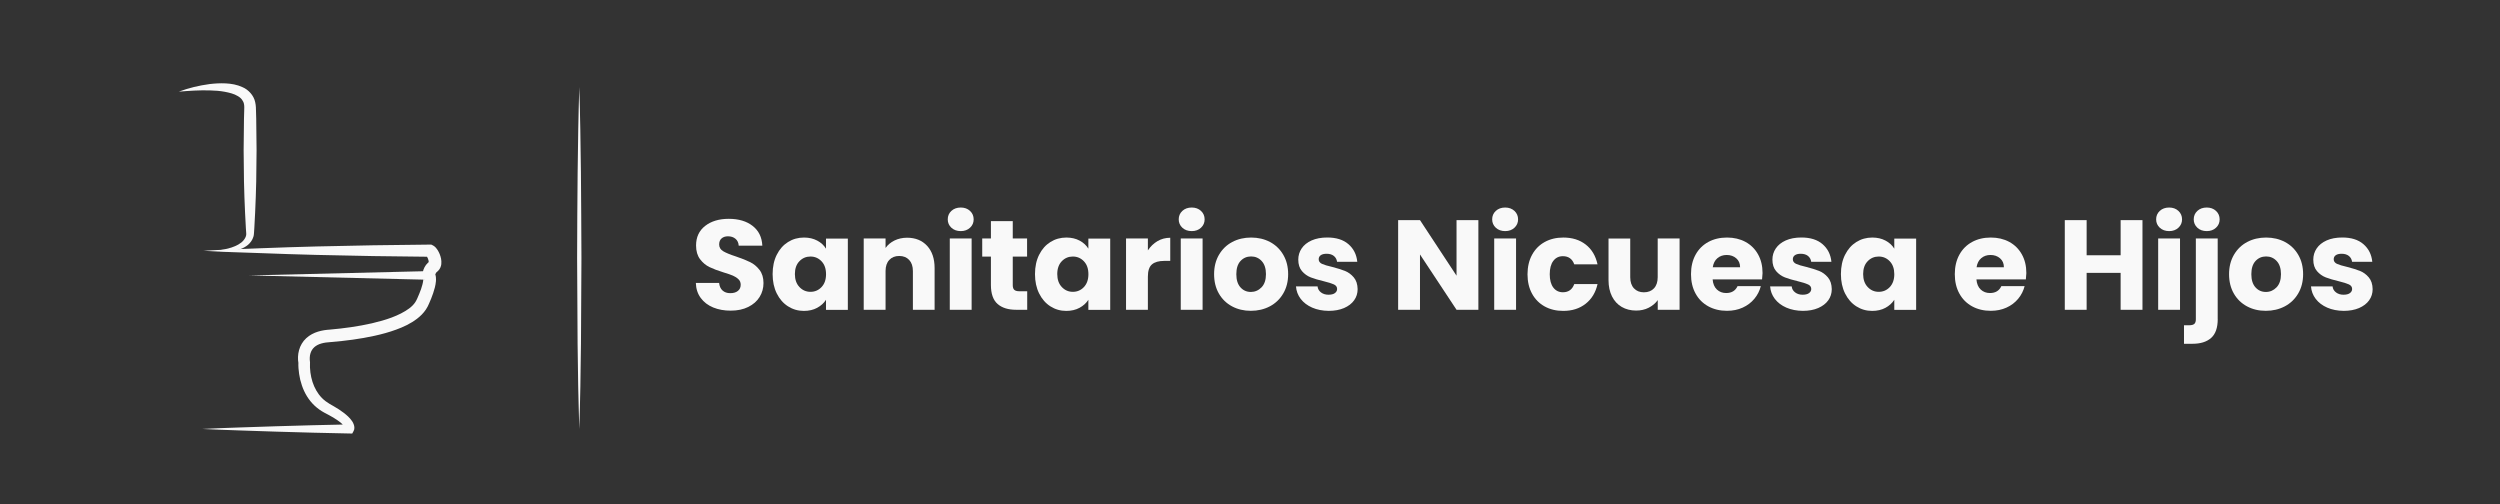 <?xml version="1.0" encoding="utf-8"?>
<!-- Generator: Adobe Illustrator 24.0.1, SVG Export Plug-In . SVG Version: 6.00 Build 0)  -->
<svg version="1.1" id="Capa_1" xmlns="http://www.w3.org/2000/svg" xmlns:xlink="http://www.w3.org/1999/xlink" x="0px" y="0px"
	 viewBox="0 0 578 116.57" style="enable-background:new 0 0 578 116.57;" xml:space="preserve">
<rect x="0" y="0" width="578" height="116.57" fill="#333333" stroke="none"/>
<style type="text/css">
	.st0{fill:#F9F9F9;}
</style>
<g>
	<path class="st0" d="M164.9,71.09c-1.2-0.49-2.16-1.22-2.88-2.19s-1.1-2.13-1.14-3.49h5.38c0.08,0.77,0.34,1.35,0.8,1.76
		c0.45,0.4,1.04,0.61,1.77,0.61c0.75,0,1.34-0.17,1.77-0.52c0.43-0.34,0.65-0.82,0.65-1.43c0-0.51-0.17-0.94-0.52-1.27
		c-0.34-0.33-0.77-0.61-1.27-0.83c-0.5-0.22-1.22-0.46-2.14-0.74c-1.34-0.41-2.43-0.83-3.28-1.24c-0.85-0.41-1.58-1.02-2.19-1.83
		c-0.61-0.81-0.92-1.86-0.92-3.16c0-1.93,0.7-3.44,2.1-4.53c1.4-1.09,3.22-1.64,5.46-1.64c2.28,0,4.13,0.55,5.52,1.64
		c1.4,1.09,2.15,2.61,2.24,4.56h-5.46c-0.04-0.67-0.29-1.2-0.74-1.58c-0.45-0.38-1.03-0.58-1.74-0.58c-0.61,0-1.1,0.16-1.48,0.49
		c-0.37,0.32-0.56,0.79-0.56,1.4c0,0.67,0.31,1.19,0.95,1.57c0.63,0.37,1.61,0.78,2.95,1.21c1.34,0.45,2.43,0.89,3.26,1.3
		c0.84,0.41,1.56,1.01,2.17,1.8c0.61,0.79,0.92,1.8,0.92,3.04c0,1.18-0.3,2.25-0.9,3.22s-1.47,1.73-2.61,2.3s-2.49,0.86-4.05,0.86
		C167.46,71.83,166.1,71.58,164.9,71.09z"/>
	<path class="st0" d="M179.59,58.9c0.64-1.28,1.51-2.26,2.61-2.95c1.1-0.69,2.33-1.03,3.69-1.03c1.16,0,2.18,0.24,3.06,0.71
		c0.88,0.47,1.55,1.09,2.02,1.86v-2.33h5.05v16.48h-5.05v-2.33c-0.49,0.77-1.18,1.39-2.05,1.86s-1.89,0.71-3.06,0.71
		c-1.34,0-2.56-0.35-3.66-1.05c-1.1-0.7-1.97-1.69-2.61-2.98c-0.64-1.29-0.96-2.78-0.96-4.47C178.63,61.66,178.95,60.17,179.59,58.9
		z M189.93,60.4c-0.7-0.73-1.55-1.09-2.55-1.09c-1,0-1.86,0.36-2.55,1.08c-0.7,0.72-1.05,1.71-1.05,2.97c0,1.26,0.35,2.26,1.05,3
		c0.7,0.74,1.55,1.11,2.55,1.11c1,0,1.86-0.36,2.55-1.09c0.7-0.73,1.05-1.72,1.05-2.98C190.98,62.12,190.63,61.13,189.93,60.4z"/>
	<path class="st0" d="M214.35,56.84c1.15,1.25,1.73,2.97,1.73,5.15v9.63h-5.02v-8.95c0-1.1-0.29-1.96-0.86-2.57s-1.34-0.92-2.3-0.92
		c-0.97,0-1.73,0.31-2.3,0.92c-0.57,0.61-0.86,1.47-0.86,2.57v8.95h-5.05V55.14h5.05v2.19c0.51-0.73,1.2-1.3,2.07-1.73
		c0.87-0.42,1.84-0.64,2.92-0.64C211.66,54.97,213.2,55.59,214.35,56.84z"/>
	<path class="st0" d="M219.96,52.65c-0.56-0.52-0.84-1.17-0.84-1.93c0-0.79,0.28-1.44,0.84-1.96c0.56-0.52,1.29-0.78,2.17-0.78
		c0.87,0,1.58,0.26,2.14,0.78c0.56,0.52,0.84,1.18,0.84,1.96c0,0.77-0.28,1.41-0.84,1.93c-0.56,0.52-1.28,0.78-2.14,0.78
		C221.25,53.43,220.52,53.17,219.96,52.65z M224.64,55.14v16.48h-5.05V55.14H224.64z"/>
	<path class="st0" d="M237.49,67.34v4.28h-2.57c-1.83,0-3.26-0.45-4.28-1.34c-1.02-0.9-1.54-2.36-1.54-4.39v-6.56h-2.01v-4.19h2.01
		v-4.02h5.05v4.02h3.31v4.19h-3.31v6.62c0,0.49,0.12,0.85,0.35,1.06c0.24,0.22,0.63,0.33,1.18,0.33H237.49z"/>
	<path class="st0" d="M240.25,58.9c0.64-1.28,1.51-2.26,2.61-2.95c1.1-0.69,2.33-1.03,3.69-1.03c1.16,0,2.18,0.24,3.06,0.71
		s1.55,1.09,2.02,1.86v-2.33h5.05v16.48h-5.05v-2.33c-0.49,0.77-1.18,1.39-2.05,1.86s-1.9,0.71-3.06,0.71
		c-1.34,0-2.56-0.35-3.66-1.05c-1.1-0.7-1.97-1.69-2.61-2.98c-0.64-1.29-0.96-2.78-0.96-4.47C239.29,61.66,239.61,60.17,240.25,58.9
		z M250.59,60.4c-0.7-0.73-1.55-1.09-2.55-1.09s-1.86,0.36-2.55,1.08s-1.05,1.71-1.05,2.97c0,1.26,0.35,2.26,1.05,3
		s1.55,1.11,2.55,1.11s1.86-0.36,2.55-1.09s1.05-1.72,1.05-2.98C251.64,62.12,251.29,61.13,250.59,60.4z"/>
	<path class="st0" d="M267.61,55.75c0.89-0.52,1.87-0.78,2.95-0.78v5.35h-1.39c-1.26,0-2.21,0.27-2.84,0.81
		c-0.63,0.54-0.94,1.49-0.94,2.85v7.65h-5.05V55.14h5.05v2.75C265.99,56.98,266.73,56.27,267.61,55.75z"/>
	<path class="st0" d="M273.36,52.65c-0.56-0.52-0.84-1.17-0.84-1.93c0-0.79,0.28-1.44,0.84-1.96c0.56-0.52,1.28-0.78,2.17-0.78
		c0.87,0,1.58,0.26,2.14,0.78c0.56,0.52,0.84,1.18,0.84,1.96c0,0.77-0.28,1.41-0.84,1.93c-0.56,0.52-1.27,0.78-2.14,0.78
		C274.64,53.43,273.92,53.17,273.36,52.65z M278.04,55.14v16.48h-5.05V55.14H278.04z"/>
	<path class="st0" d="M284.85,70.83c-1.29-0.69-2.3-1.67-3.04-2.95c-0.74-1.28-1.11-2.78-1.11-4.49c0-1.69,0.37-3.18,1.12-4.47
		c0.75-1.29,1.77-2.28,3.07-2.97c1.3-0.69,2.76-1.03,4.37-1.03s3.07,0.34,4.37,1.03c1.3,0.69,2.32,1.68,3.07,2.97
		c0.75,1.29,1.12,2.78,1.12,4.47c0,1.69-0.38,3.19-1.14,4.47c-0.76,1.29-1.79,2.28-3.1,2.97c-1.31,0.69-2.77,1.03-4.39,1.03
		C287.59,71.86,286.14,71.52,284.85,70.83z M291.67,66.43c0.68-0.71,1.02-1.72,1.02-3.04c0-1.32-0.33-2.33-0.99-3.04
		c-0.66-0.71-1.47-1.06-2.44-1.06c-0.98,0-1.8,0.35-2.45,1.05c-0.65,0.7-0.97,1.72-0.97,3.06c0,1.32,0.32,2.33,0.96,3.04
		c0.64,0.71,1.44,1.06,2.41,1.06C290.17,67.49,290.99,67.13,291.67,66.43z"/>
	<path class="st0" d="M303.38,71.12c-1.12-0.49-2.01-1.17-2.66-2.02c-0.65-0.86-1.01-1.82-1.09-2.88h4.99
		c0.06,0.57,0.32,1.03,0.8,1.39s1.05,0.53,1.74,0.53c0.63,0,1.12-0.12,1.46-0.37c0.34-0.25,0.52-0.57,0.52-0.96
		c0-0.47-0.25-0.82-0.74-1.05c-0.49-0.23-1.29-0.48-2.39-0.75c-1.18-0.28-2.17-0.57-2.95-0.87c-0.79-0.31-1.47-0.79-2.04-1.45
		c-0.57-0.66-0.86-1.55-0.86-2.67c0-0.95,0.26-1.81,0.78-2.58c0.52-0.78,1.29-1.39,2.3-1.85c1.01-0.45,2.22-0.68,3.62-0.68
		c2.07,0,3.7,0.51,4.89,1.54s1.88,2.38,2.05,4.08h-4.67c-0.08-0.57-0.33-1.02-0.75-1.36c-0.42-0.33-0.98-0.5-1.67-0.5
		c-0.59,0-1.04,0.11-1.36,0.34c-0.32,0.23-0.47,0.54-0.47,0.93c0,0.47,0.25,0.83,0.75,1.06s1.29,0.47,2.35,0.71
		c1.22,0.31,2.21,0.63,2.98,0.93c0.77,0.31,1.44,0.8,2.02,1.48c0.58,0.68,0.88,1.59,0.9,2.73c0,0.96-0.27,1.83-0.81,2.58
		c-0.54,0.76-1.32,1.35-2.33,1.79c-1.01,0.43-2.19,0.65-3.53,0.65C305.78,71.86,304.5,71.61,303.38,71.12z"/>
	<path class="st0" d="M341.8,71.62h-5.05l-8.45-12.79v12.79h-5.05V50.89h5.05l8.45,12.85V50.89h5.05V71.62z"/>
	<path class="st0" d="M345.83,52.65c-0.56-0.52-0.84-1.17-0.84-1.93c0-0.79,0.28-1.44,0.84-1.96s1.29-0.78,2.17-0.78
		c0.87,0,1.58,0.26,2.14,0.78c0.56,0.52,0.84,1.18,0.84,1.96c0,0.77-0.28,1.41-0.84,1.93c-0.56,0.52-1.27,0.78-2.14,0.78
		C347.12,53.43,346.39,53.17,345.83,52.65z M350.51,55.14v16.48h-5.05V55.14H350.51z"/>
	<path class="st0" d="M354.22,58.9c0.7-1.28,1.67-2.26,2.92-2.95c1.25-0.69,2.68-1.03,4.3-1.03c2.07,0,3.79,0.54,5.18,1.62
		c1.39,1.08,2.3,2.61,2.73,4.58h-5.38c-0.45-1.26-1.33-1.89-2.63-1.89c-0.93,0-1.66,0.36-2.21,1.08c-0.55,0.72-0.83,1.75-0.83,3.09
		c0,1.34,0.28,2.37,0.83,3.09c0.55,0.72,1.29,1.08,2.21,1.08c1.3,0,2.17-0.63,2.63-1.89h5.38c-0.43,1.93-1.35,3.45-2.75,4.55
		c-1.4,1.1-3.12,1.65-5.17,1.65c-1.62,0-3.05-0.34-4.3-1.03c-1.25-0.69-2.22-1.67-2.92-2.95c-0.7-1.28-1.05-2.78-1.05-4.49
		C353.17,61.67,353.52,60.17,354.22,58.9z"/>
	<path class="st0" d="M388.32,55.14v16.48h-5.05v-2.24c-0.51,0.73-1.21,1.31-2.08,1.76s-1.85,0.66-2.91,0.66
		c-1.26,0-2.37-0.28-3.34-0.84c-0.96-0.56-1.71-1.37-2.25-2.44c-0.53-1.06-0.8-2.31-0.8-3.75v-9.63h5.02v8.95
		c0,1.1,0.29,1.96,0.86,2.57c0.57,0.61,1.34,0.92,2.3,0.92c0.98,0,1.76-0.31,2.33-0.92c0.57-0.61,0.86-1.47,0.86-2.57v-8.95H388.32z
		"/>
	<path class="st0" d="M407.39,64.59h-11.43c0.08,1.02,0.41,1.81,0.99,2.35c0.58,0.54,1.29,0.81,2.14,0.81
		c1.26,0,2.14-0.53,2.63-1.59h5.38c-0.28,1.08-0.77,2.06-1.49,2.92c-0.72,0.87-1.62,1.55-2.7,2.04c-1.08,0.49-2.29,0.74-3.63,0.74
		c-1.61,0-3.05-0.34-4.31-1.03c-1.26-0.69-2.25-1.67-2.95-2.95c-0.71-1.28-1.06-2.78-1.06-4.49c0-1.71,0.35-3.21,1.05-4.49
		c0.7-1.28,1.68-2.26,2.94-2.95c1.26-0.69,2.71-1.03,4.34-1.03c1.59,0,3.01,0.33,4.25,1c1.24,0.67,2.21,1.63,2.91,2.87
		c0.7,1.24,1.05,2.69,1.05,4.34C407.48,63.59,407.45,64.08,407.39,64.59z M402.31,61.79c0-0.87-0.29-1.55-0.89-2.07
		c-0.59-0.51-1.33-0.77-2.21-0.77c-0.85,0-1.56,0.25-2.14,0.74c-0.58,0.49-0.94,1.19-1.08,2.1H402.31z"/>
	<path class="st0" d="M413,71.12c-1.12-0.49-2.01-1.17-2.66-2.02c-0.65-0.86-1.01-1.82-1.09-2.88h4.99c0.06,0.57,0.32,1.03,0.8,1.39
		s1.05,0.53,1.74,0.53c0.63,0,1.12-0.12,1.46-0.37c0.34-0.25,0.52-0.57,0.52-0.96c0-0.47-0.25-0.82-0.74-1.05
		c-0.49-0.23-1.29-0.48-2.39-0.75c-1.18-0.28-2.17-0.57-2.95-0.87c-0.79-0.31-1.47-0.79-2.04-1.45c-0.57-0.66-0.86-1.55-0.86-2.67
		c0-0.95,0.26-1.81,0.78-2.58c0.52-0.78,1.29-1.39,2.3-1.85c1.01-0.45,2.22-0.68,3.62-0.68c2.07,0,3.7,0.51,4.89,1.54
		s1.88,2.38,2.05,4.08h-4.67c-0.08-0.57-0.33-1.02-0.75-1.36c-0.42-0.33-0.98-0.5-1.67-0.5c-0.59,0-1.04,0.11-1.36,0.34
		c-0.32,0.23-0.47,0.54-0.47,0.93c0,0.47,0.25,0.83,0.75,1.06s1.29,0.47,2.35,0.71c1.22,0.31,2.21,0.63,2.98,0.93
		c0.77,0.31,1.44,0.8,2.02,1.48c0.58,0.68,0.88,1.59,0.9,2.73c0,0.96-0.27,1.83-0.81,2.58c-0.54,0.76-1.32,1.35-2.33,1.79
		c-1.01,0.43-2.19,0.65-3.53,0.65C415.41,71.86,414.13,71.61,413,71.12z"/>
	<path class="st0" d="M426.58,58.9c0.64-1.28,1.51-2.26,2.61-2.95c1.1-0.69,2.33-1.03,3.69-1.03c1.16,0,2.18,0.24,3.06,0.71
		s1.55,1.09,2.02,1.86v-2.33h5.05v16.48h-5.05v-2.33c-0.49,0.77-1.18,1.39-2.05,1.86s-1.9,0.71-3.06,0.71
		c-1.34,0-2.56-0.35-3.66-1.05c-1.1-0.7-1.97-1.69-2.61-2.98c-0.64-1.29-0.96-2.78-0.96-4.47C425.62,61.66,425.94,60.17,426.58,58.9
		z M436.91,60.4c-0.7-0.73-1.55-1.09-2.55-1.09c-1,0-1.86,0.36-2.55,1.08c-0.7,0.72-1.05,1.71-1.05,2.97c0,1.26,0.35,2.26,1.05,3
		c0.7,0.74,1.55,1.11,2.55,1.11c1,0,1.86-0.36,2.55-1.09s1.05-1.72,1.05-2.98C437.96,62.12,437.61,61.13,436.91,60.4z"/>
	<path class="st0" d="M468.38,64.59h-11.43c0.08,1.02,0.41,1.81,0.99,2.35c0.58,0.54,1.29,0.81,2.14,0.81
		c1.26,0,2.14-0.53,2.63-1.59h5.38c-0.28,1.08-0.77,2.06-1.49,2.92c-0.72,0.87-1.62,1.55-2.7,2.04c-1.08,0.49-2.29,0.74-3.63,0.74
		c-1.61,0-3.05-0.34-4.31-1.03c-1.26-0.69-2.25-1.67-2.95-2.95c-0.71-1.28-1.06-2.78-1.06-4.49c0-1.71,0.35-3.21,1.05-4.49
		c0.7-1.28,1.68-2.26,2.94-2.95c1.26-0.69,2.71-1.03,4.34-1.03c1.59,0,3.01,0.33,4.25,1c1.24,0.67,2.21,1.63,2.91,2.87
		c0.7,1.24,1.05,2.69,1.05,4.34C468.47,63.59,468.44,64.08,468.38,64.59z M463.3,61.79c0-0.87-0.29-1.55-0.89-2.07
		c-0.59-0.51-1.33-0.77-2.21-0.77c-0.85,0-1.56,0.25-2.14,0.74c-0.58,0.49-0.94,1.19-1.08,2.1H463.3z"/>
	<path class="st0" d="M495.34,50.89v20.73h-5.05v-8.54h-7.86v8.54h-5.05V50.89h5.05v8.12h7.86v-8.12H495.34z"/>
	<path class="st0" d="M499.34,52.65c-0.56-0.52-0.84-1.17-0.84-1.93c0-0.79,0.28-1.44,0.84-1.96s1.29-0.78,2.17-0.78
		c0.87,0,1.58,0.26,2.14,0.78c0.56,0.52,0.84,1.18,0.84,1.96c0,0.77-0.28,1.41-0.84,1.93c-0.56,0.52-1.27,0.78-2.14,0.78
		C500.63,53.43,499.91,53.17,499.34,52.65z M504.02,55.14v16.48h-5.05V55.14H504.02z"/>
	<path class="st0" d="M512.74,73.75c0,2.03-0.51,3.49-1.54,4.39c-1.02,0.9-2.45,1.34-4.28,1.34h-1.98V75.2h1.21
		c0.55,0,0.95-0.11,1.18-0.32c0.24-0.22,0.35-0.57,0.35-1.06V55.14h5.05V73.75z M508.03,52.65c-0.56-0.52-0.84-1.17-0.84-1.93
		c0-0.79,0.28-1.44,0.84-1.96c0.56-0.52,1.28-0.78,2.17-0.78c0.87,0,1.58,0.26,2.14,0.78c0.56,0.52,0.84,1.18,0.84,1.96
		c0,0.77-0.28,1.41-0.84,1.93c-0.56,0.52-1.27,0.78-2.14,0.78C509.31,53.43,508.59,53.17,508.03,52.65z"/>
	<path class="st0" d="M519.51,70.83c-1.29-0.69-2.3-1.67-3.04-2.95c-0.74-1.28-1.11-2.78-1.11-4.49c0-1.69,0.37-3.18,1.12-4.47
		c0.75-1.29,1.77-2.28,3.07-2.97c1.3-0.69,2.76-1.03,4.37-1.03s3.07,0.34,4.37,1.03c1.3,0.69,2.32,1.68,3.07,2.97
		c0.75,1.29,1.12,2.78,1.12,4.47c0,1.69-0.38,3.19-1.14,4.47c-0.76,1.29-1.79,2.28-3.1,2.97c-1.31,0.69-2.77,1.03-4.39,1.03
		S520.8,71.52,519.51,70.83z M526.34,66.43c0.68-0.71,1.02-1.72,1.02-3.04c0-1.32-0.33-2.33-0.99-3.04
		c-0.66-0.71-1.47-1.06-2.44-1.06c-0.98,0-1.8,0.35-2.45,1.05c-0.65,0.7-0.97,1.72-0.97,3.06c0,1.32,0.32,2.33,0.96,3.04
		c0.64,0.71,1.44,1.06,2.41,1.06S525.66,67.13,526.34,66.43z"/>
	<path class="st0" d="M538.05,71.12c-1.12-0.49-2.01-1.17-2.66-2.02c-0.65-0.86-1.01-1.82-1.09-2.88h4.99
		c0.06,0.57,0.32,1.03,0.8,1.39s1.05,0.53,1.74,0.53c0.63,0,1.12-0.12,1.46-0.37c0.34-0.25,0.52-0.57,0.52-0.96
		c0-0.47-0.25-0.82-0.74-1.05c-0.49-0.23-1.29-0.48-2.39-0.75c-1.18-0.28-2.17-0.57-2.95-0.87c-0.79-0.31-1.47-0.79-2.04-1.45
		c-0.57-0.66-0.86-1.55-0.86-2.67c0-0.95,0.26-1.81,0.78-2.58c0.52-0.78,1.29-1.39,2.3-1.85c1.01-0.45,2.22-0.68,3.62-0.68
		c2.07,0,3.7,0.51,4.89,1.54s1.88,2.38,2.05,4.08h-4.67c-0.08-0.57-0.33-1.02-0.75-1.36c-0.42-0.33-0.98-0.5-1.67-0.5
		c-0.59,0-1.04,0.11-1.36,0.34c-0.32,0.23-0.47,0.54-0.47,0.93c0,0.47,0.25,0.83,0.75,1.06s1.29,0.47,2.35,0.71
		c1.22,0.31,2.21,0.63,2.98,0.93c0.77,0.31,1.44,0.8,2.02,1.48c0.58,0.68,0.88,1.59,0.9,2.73c0,0.96-0.27,1.83-0.81,2.58
		c-0.54,0.76-1.32,1.35-2.33,1.79c-1.01,0.43-2.19,0.65-3.53,0.65C540.45,71.86,539.17,71.61,538.05,71.12z"/>
</g>
<g>
	<path class="st0" d="M133.93,20.14c0.21,6.59,0.3,13.18,0.38,19.77c0.08,6.59,0.07,13.18,0.12,19.77l-0.11,19.77l-0.14,9.88
		c-0.08,3.29-0.13,6.59-0.25,9.88c-0.11-3.29-0.16-6.59-0.25-9.88l-0.14-9.88l-0.11-19.77c0.04-6.59,0.03-13.18,0.12-19.77
		C133.63,33.32,133.72,26.73,133.93,20.14z"/>
</g>
<g>
	<path class="st0" d="M47.04,57.98c4.36-0.26,8.73-0.4,13.09-0.58c4.36-0.19,8.73-0.29,13.09-0.42l13.09-0.27l13.09-0.16l0.31,0
		l0.25,0.12c0.5,0.24,0.65,0.45,0.83,0.62c0.16,0.18,0.27,0.34,0.38,0.51c0.2,0.32,0.36,0.64,0.49,0.96
		c0.25,0.66,0.46,1.34,0.37,2.3c-0.05,0.47-0.26,1.11-0.77,1.59l-0.23,0.2c-0.02,0.02-0.05,0.04-0.07,0.06
		c-0.04,0.04-0.08,0.09-0.12,0.13c-0.07,0.09-0.13,0.2-0.17,0.32c-0.02,0.06-0.04,0.12-0.05,0.19c-0.01,0.04-0.02,0.17-0.02,0.1
		l-0.5-1.07c0.06,0.05,0.15,0.14,0.16,0.16l0.06,0.08c0.04,0.05,0.08,0.11,0.1,0.14c0.04,0.07,0.1,0.16,0.12,0.22
		c0.05,0.12,0.11,0.26,0.13,0.35c0.07,0.22,0.09,0.39,0.11,0.57c0.03,0.33,0.03,0.62,0.01,0.89c-0.04,0.55-0.14,1.01-0.25,1.47
		c-0.23,0.91-0.53,1.75-0.85,2.56c-0.16,0.41-0.33,0.81-0.51,1.2c-0.15,0.35-0.41,0.91-0.7,1.32c-0.58,0.87-1.3,1.57-2.06,2.15
		c-1.52,1.16-3.16,1.91-4.81,2.51c-1.65,0.61-3.32,1.06-5,1.43c-3.35,0.74-6.72,1.17-10.1,1.45c-0.86,0.06-1.5,0.13-2.17,0.32
		c-0.65,0.18-1.22,0.47-1.65,0.85c-0.43,0.38-0.74,0.87-0.91,1.45c-0.09,0.29-0.15,0.6-0.16,0.93c-0.02,0.3,0,0.7,0.03,0.9
		l0.03,0.21l-0.01,0.16c-0.07,1.38,0.13,3,0.58,4.39c0.46,1.41,1.18,2.71,2.19,3.73c0.5,0.51,1.08,0.95,1.71,1.32
		c0.68,0.39,1.47,0.84,2.19,1.3c0.73,0.49,1.45,1,2.13,1.64c0.34,0.32,0.67,0.69,0.97,1.14c0.15,0.24,0.29,0.5,0.39,0.83
		c0.05,0.17,0.09,0.36,0.1,0.57c0,0.11,0,0.23-0.02,0.36c-0.04,0.16-0.02,0.22-0.19,0.53l-0.28,0.52l-0.62-0.01l-8.51-0.19
		c-2.84-0.06-5.67-0.14-8.51-0.24c-5.67-0.2-11.34-0.34-17.02-0.62c5.67-0.28,11.34-0.42,17.02-0.62c2.84-0.1,5.67-0.18,8.51-0.24
		l8.51-0.19l-0.9,0.51c-0.12,0.22-0.08,0.18-0.1,0.24c-0.01,0.03-0.01,0.04-0.01,0.05c0,0.01-0.01,0-0.02-0.04
		c-0.02-0.06-0.08-0.17-0.15-0.28c-0.17-0.23-0.4-0.48-0.67-0.71c-0.54-0.48-1.19-0.91-1.85-1.32c-0.69-0.41-1.35-0.76-2.12-1.16
		c-0.82-0.44-1.59-0.99-2.27-1.63c-1.38-1.29-2.35-2.95-2.93-4.67c-0.3-0.86-0.51-1.75-0.64-2.64c-0.13-0.91-0.21-1.75-0.17-2.76
		l0.02,0.37c-0.11-0.62-0.12-1.06-0.11-1.59c0.02-0.51,0.1-1.03,0.24-1.54c0.27-1.02,0.85-2.02,1.66-2.76
		c1.63-1.5,3.78-1.88,5.47-1.99c3.27-0.29,6.53-0.73,9.69-1.45c3.12-0.73,6.3-1.72,8.64-3.44c0.57-0.43,1.06-0.91,1.4-1.43
		c0.3-0.43,0.65-1.27,0.94-1.98c0.3-0.73,0.57-1.47,0.74-2.17c0.08-0.34,0.16-0.7,0.18-0.99c0.01-0.15,0.01-0.27,0.01-0.36
		c-0.01-0.03-0.01-0.07-0.01-0.05c0-0.01,0.01,0.03,0.03,0.06c0.01,0.01,0.03,0.06,0.05,0.09l0.06,0.08l0.04,0.05
		c0.01,0.01,0.09,0.1,0.13,0.13l-0.5-1.07c0-0.35,0.03-0.49,0.07-0.71c0.04-0.2,0.09-0.4,0.16-0.6c0.14-0.39,0.34-0.77,0.59-1.11
		c0.13-0.17,0.27-0.33,0.42-0.47c0.07-0.08,0.16-0.14,0.24-0.21l0.12-0.1c-0.01,0.01-0.03,0.02-0.04,0.03
		c-0.12,0.11-0.12,0.21-0.11,0.15c0.03-0.12-0.03-0.53-0.18-0.87c-0.07-0.18-0.16-0.35-0.24-0.49c-0.04-0.07-0.08-0.12-0.11-0.15
		c-0.01-0.03-0.05-0.01,0.2,0.11l0.56,0.11l-13.09-0.16l-13.09-0.27c-4.36-0.13-8.73-0.23-13.09-0.42
		C55.77,58.38,51.4,58.24,47.04,57.98z"/>
</g>
<g>
	<path class="st0" d="M41.34,21.19c2.28-0.85,4.65-1.42,7.1-1.75c1.23-0.15,2.47-0.22,3.75-0.16c1.27,0.07,2.59,0.27,3.89,0.88
		c1.3,0.54,2.61,1.88,2.92,3.47c0.11,0.39,0.12,0.76,0.16,1.15l0.03,0.92l0.05,1.8l0.08,7.2l-0.08,7.21
		c-0.08,2.4-0.11,4.81-0.25,7.21c-0.06,1.2-0.11,2.4-0.19,3.61l-0.06,0.9c-0.02,0.23-0.03,0.78-0.16,1.13
		c-0.23,0.76-0.7,1.38-1.23,1.84c-1.11,0.92-2.4,1.27-3.63,1.43c-1.24,0.16-2.47,0.07-3.67-0.06c1.2-0.19,2.39-0.38,3.49-0.75
		c1.09-0.37,2.15-0.89,2.78-1.67c0.31-0.38,0.54-0.8,0.6-1.21c0.05-0.27-0.05-0.98-0.07-1.56c-0.08-1.2-0.12-2.4-0.19-3.61
		c-0.14-2.4-0.17-4.81-0.25-7.22l-0.08-7.22l0.08-7.23l0.05-1.81l0.02-0.88c-0.02-0.21,0.01-0.45-0.05-0.64
		c-0.05-0.42-0.22-0.76-0.45-1.08c-0.22-0.33-0.57-0.63-0.99-0.87c-0.83-0.52-1.92-0.79-3.03-1c-1.11-0.21-2.28-0.29-3.46-0.32
		C46.15,20.83,43.75,20.99,41.34,21.19z"/>
</g>
<g>
	<polygon class="st0" points="99.17,64.68 57.6,63.68 99.17,62.68 	"/>
</g>
</svg>
